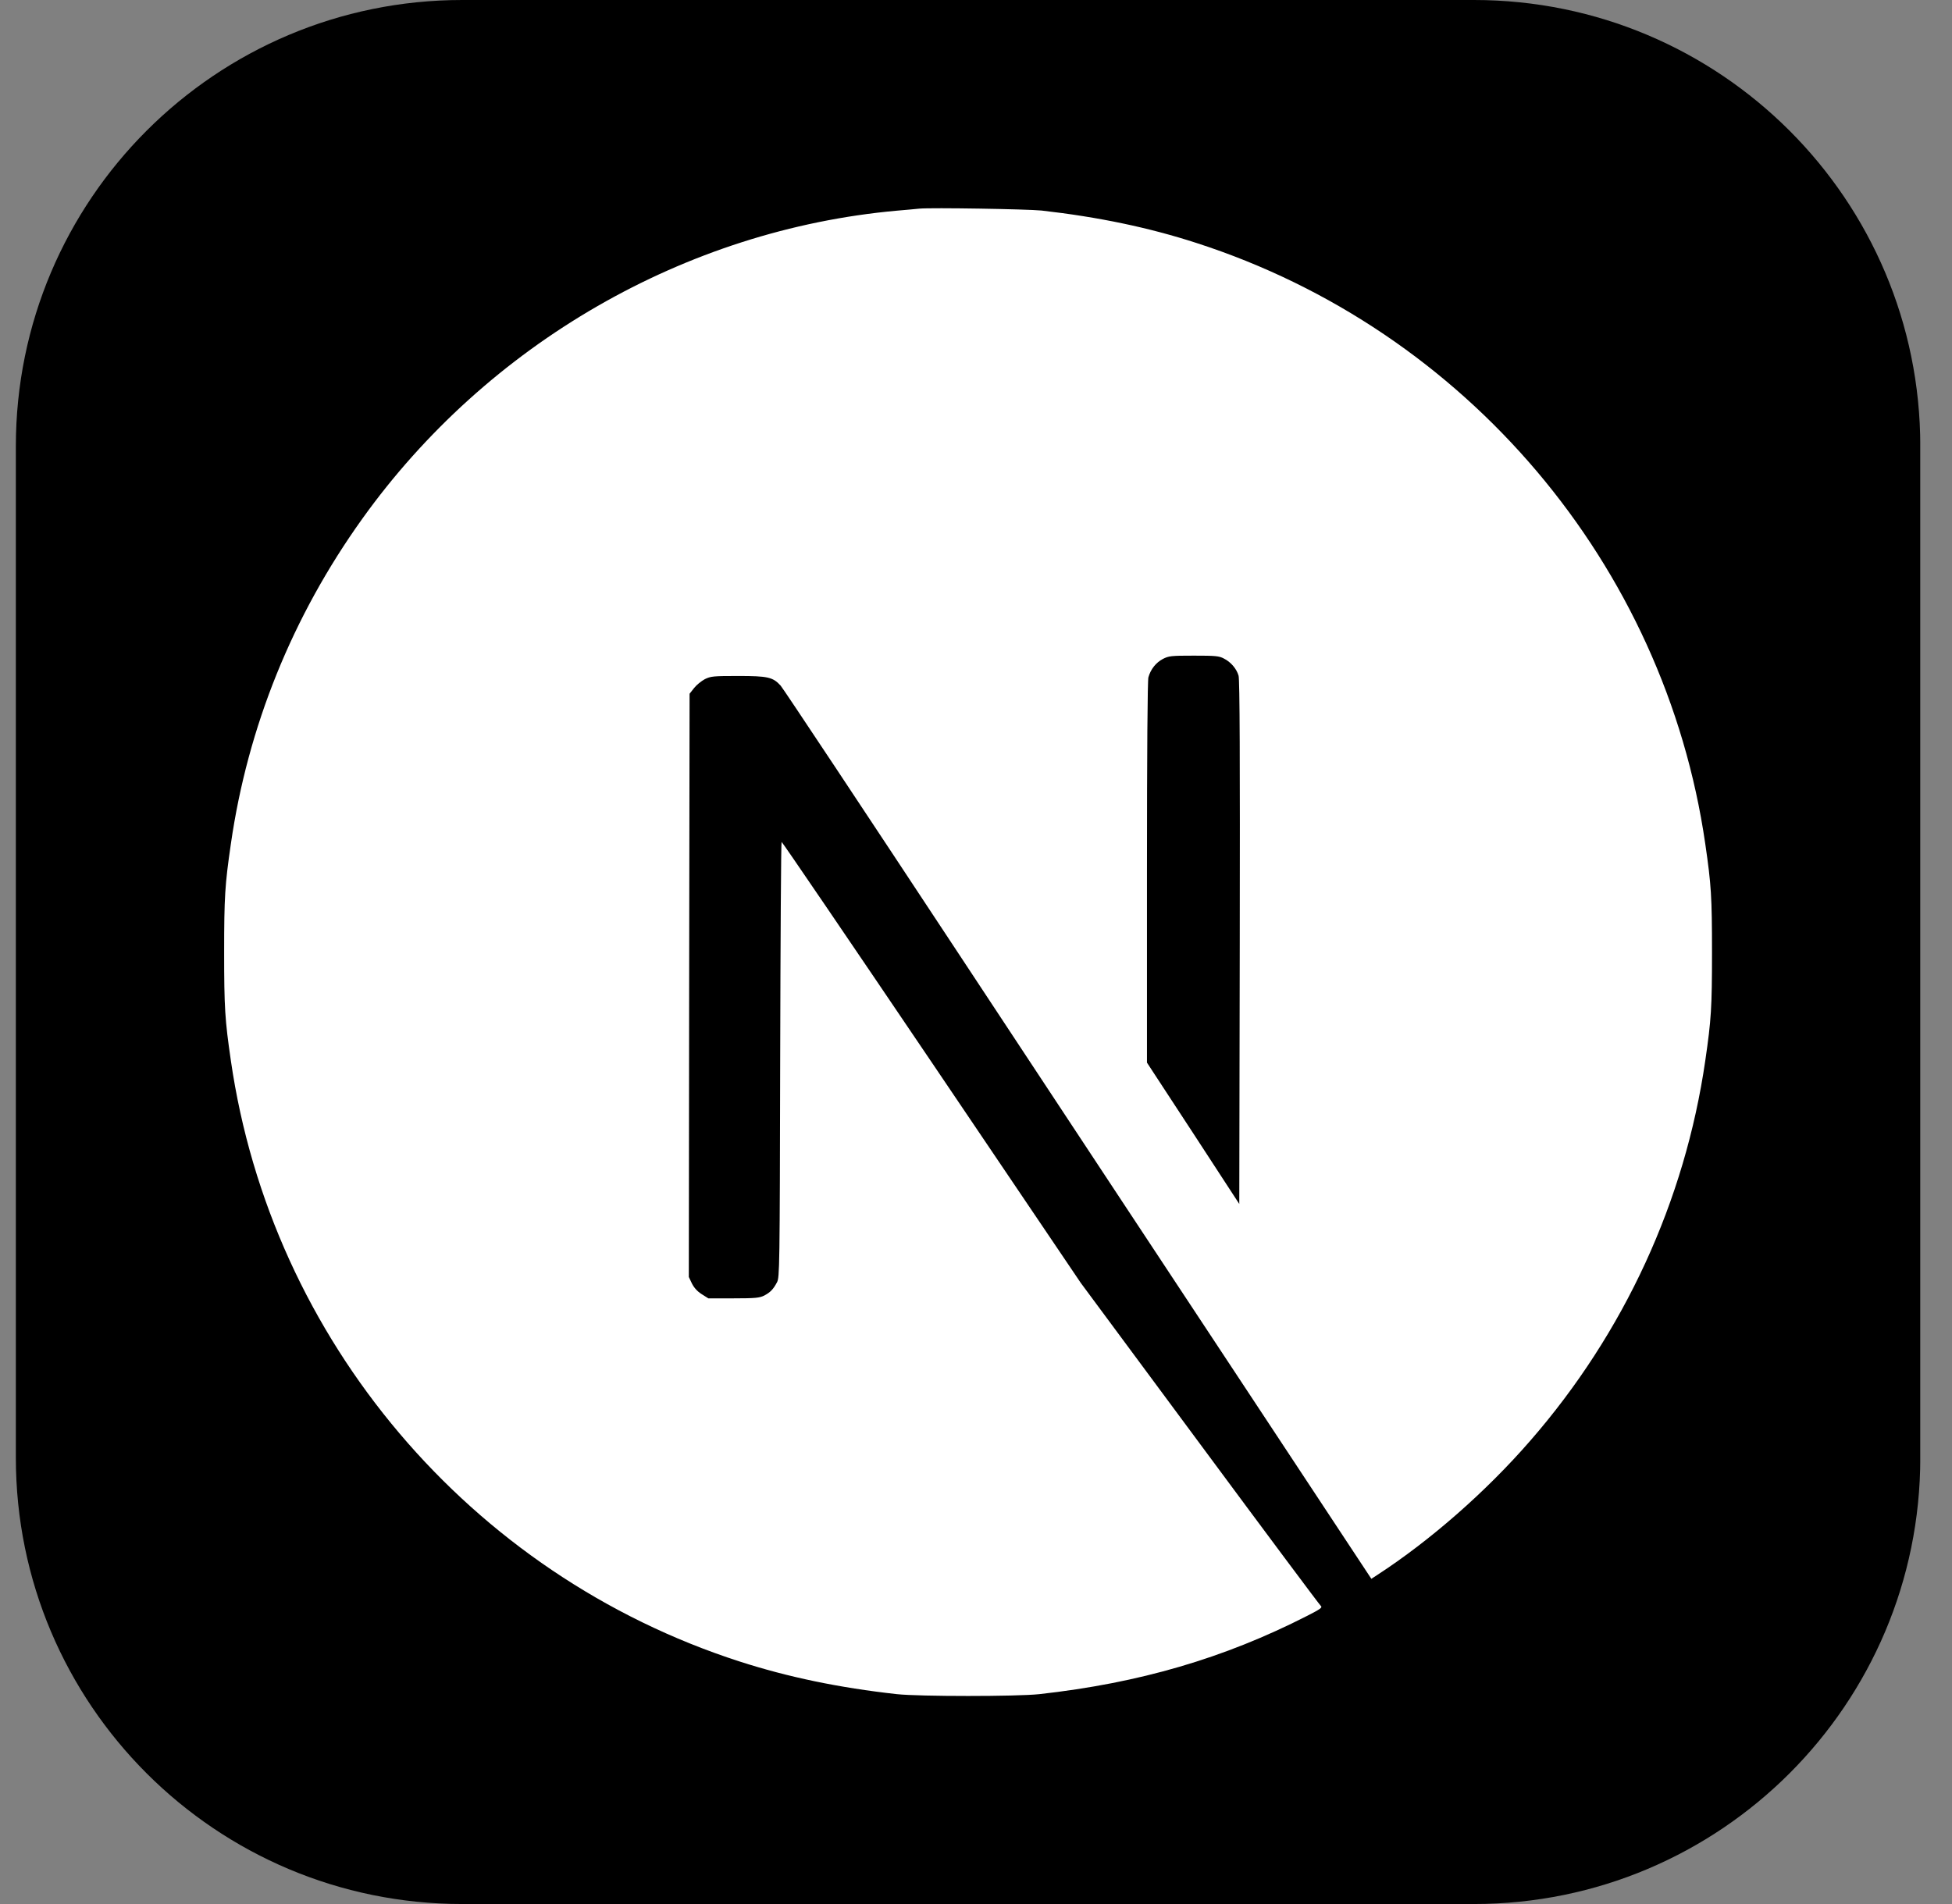 <svg width="41" height="40" viewBox="0 0 41 40" fill="none" xmlns="http://www.w3.org/2000/svg">
<rect x="0" y="0" width="41" height="40" fill="#808080" stroke="none"/>
<g clip-path="url(#clip0_2_51)">
<path d="M30.959 0H9.709C4.531 0 0.333 4.197 0.333 9.375V30.625C0.333 35.803 4.531 40 9.709 40H30.959C36.136 40 40.334 35.803 40.334 30.625V9.375C40.334 4.197 36.136 0 30.959 0Z" fill="black"/>
<path d="M19.31 4.383C19.243 4.389 19.029 4.411 18.837 4.426C14.398 4.826 10.241 7.221 7.607 10.902C6.141 12.949 5.203 15.271 4.849 17.73C4.724 18.588 4.708 18.842 4.708 20.005C4.708 21.169 4.724 21.423 4.849 22.281C5.698 28.149 9.874 33.08 15.538 34.906C16.552 35.233 17.621 35.456 18.837 35.591C19.31 35.642 21.357 35.642 21.83 35.591C23.929 35.358 25.707 34.839 27.46 33.944C27.729 33.807 27.781 33.77 27.744 33.739C27.72 33.721 26.574 32.184 25.2 30.327L22.701 26.952L19.57 22.318C17.847 19.77 16.43 17.687 16.417 17.687C16.405 17.684 16.393 19.743 16.387 22.257C16.378 26.659 16.375 26.836 16.32 26.939C16.24 27.089 16.179 27.15 16.051 27.218C15.953 27.266 15.867 27.276 15.406 27.276H14.878L14.737 27.187C14.646 27.129 14.578 27.053 14.533 26.964L14.468 26.827L14.475 20.702L14.484 14.574L14.578 14.455C14.627 14.391 14.731 14.308 14.804 14.268C14.93 14.207 14.979 14.201 15.507 14.201C16.13 14.201 16.234 14.226 16.396 14.403C16.442 14.452 18.137 17.006 20.166 20.082C22.194 23.158 24.968 27.358 26.33 29.42L28.804 33.168L28.93 33.086C30.038 32.365 31.212 31.338 32.14 30.269C34.117 28 35.39 25.232 35.818 22.281C35.943 21.423 35.959 21.169 35.959 20.005C35.959 18.842 35.943 18.588 35.818 17.73C34.969 11.861 30.793 6.931 25.129 5.104C24.131 4.78 23.068 4.558 21.876 4.423C21.583 4.393 19.564 4.359 19.31 4.383ZM25.707 13.835C25.853 13.908 25.973 14.049 26.015 14.195C26.04 14.275 26.046 15.973 26.04 19.801L26.03 25.293L25.062 23.808L24.091 22.324V18.331C24.091 15.75 24.103 14.299 24.121 14.229C24.17 14.058 24.277 13.923 24.424 13.844C24.549 13.78 24.595 13.774 25.074 13.774C25.527 13.774 25.606 13.78 25.707 13.835Z" fill="white"/>
</g>
<defs>
<clipPath id="clip0_2_51">
<rect width="40" height="40" fill="white" transform="translate(0.333)"/>
</clipPath>
</defs>
</svg>
